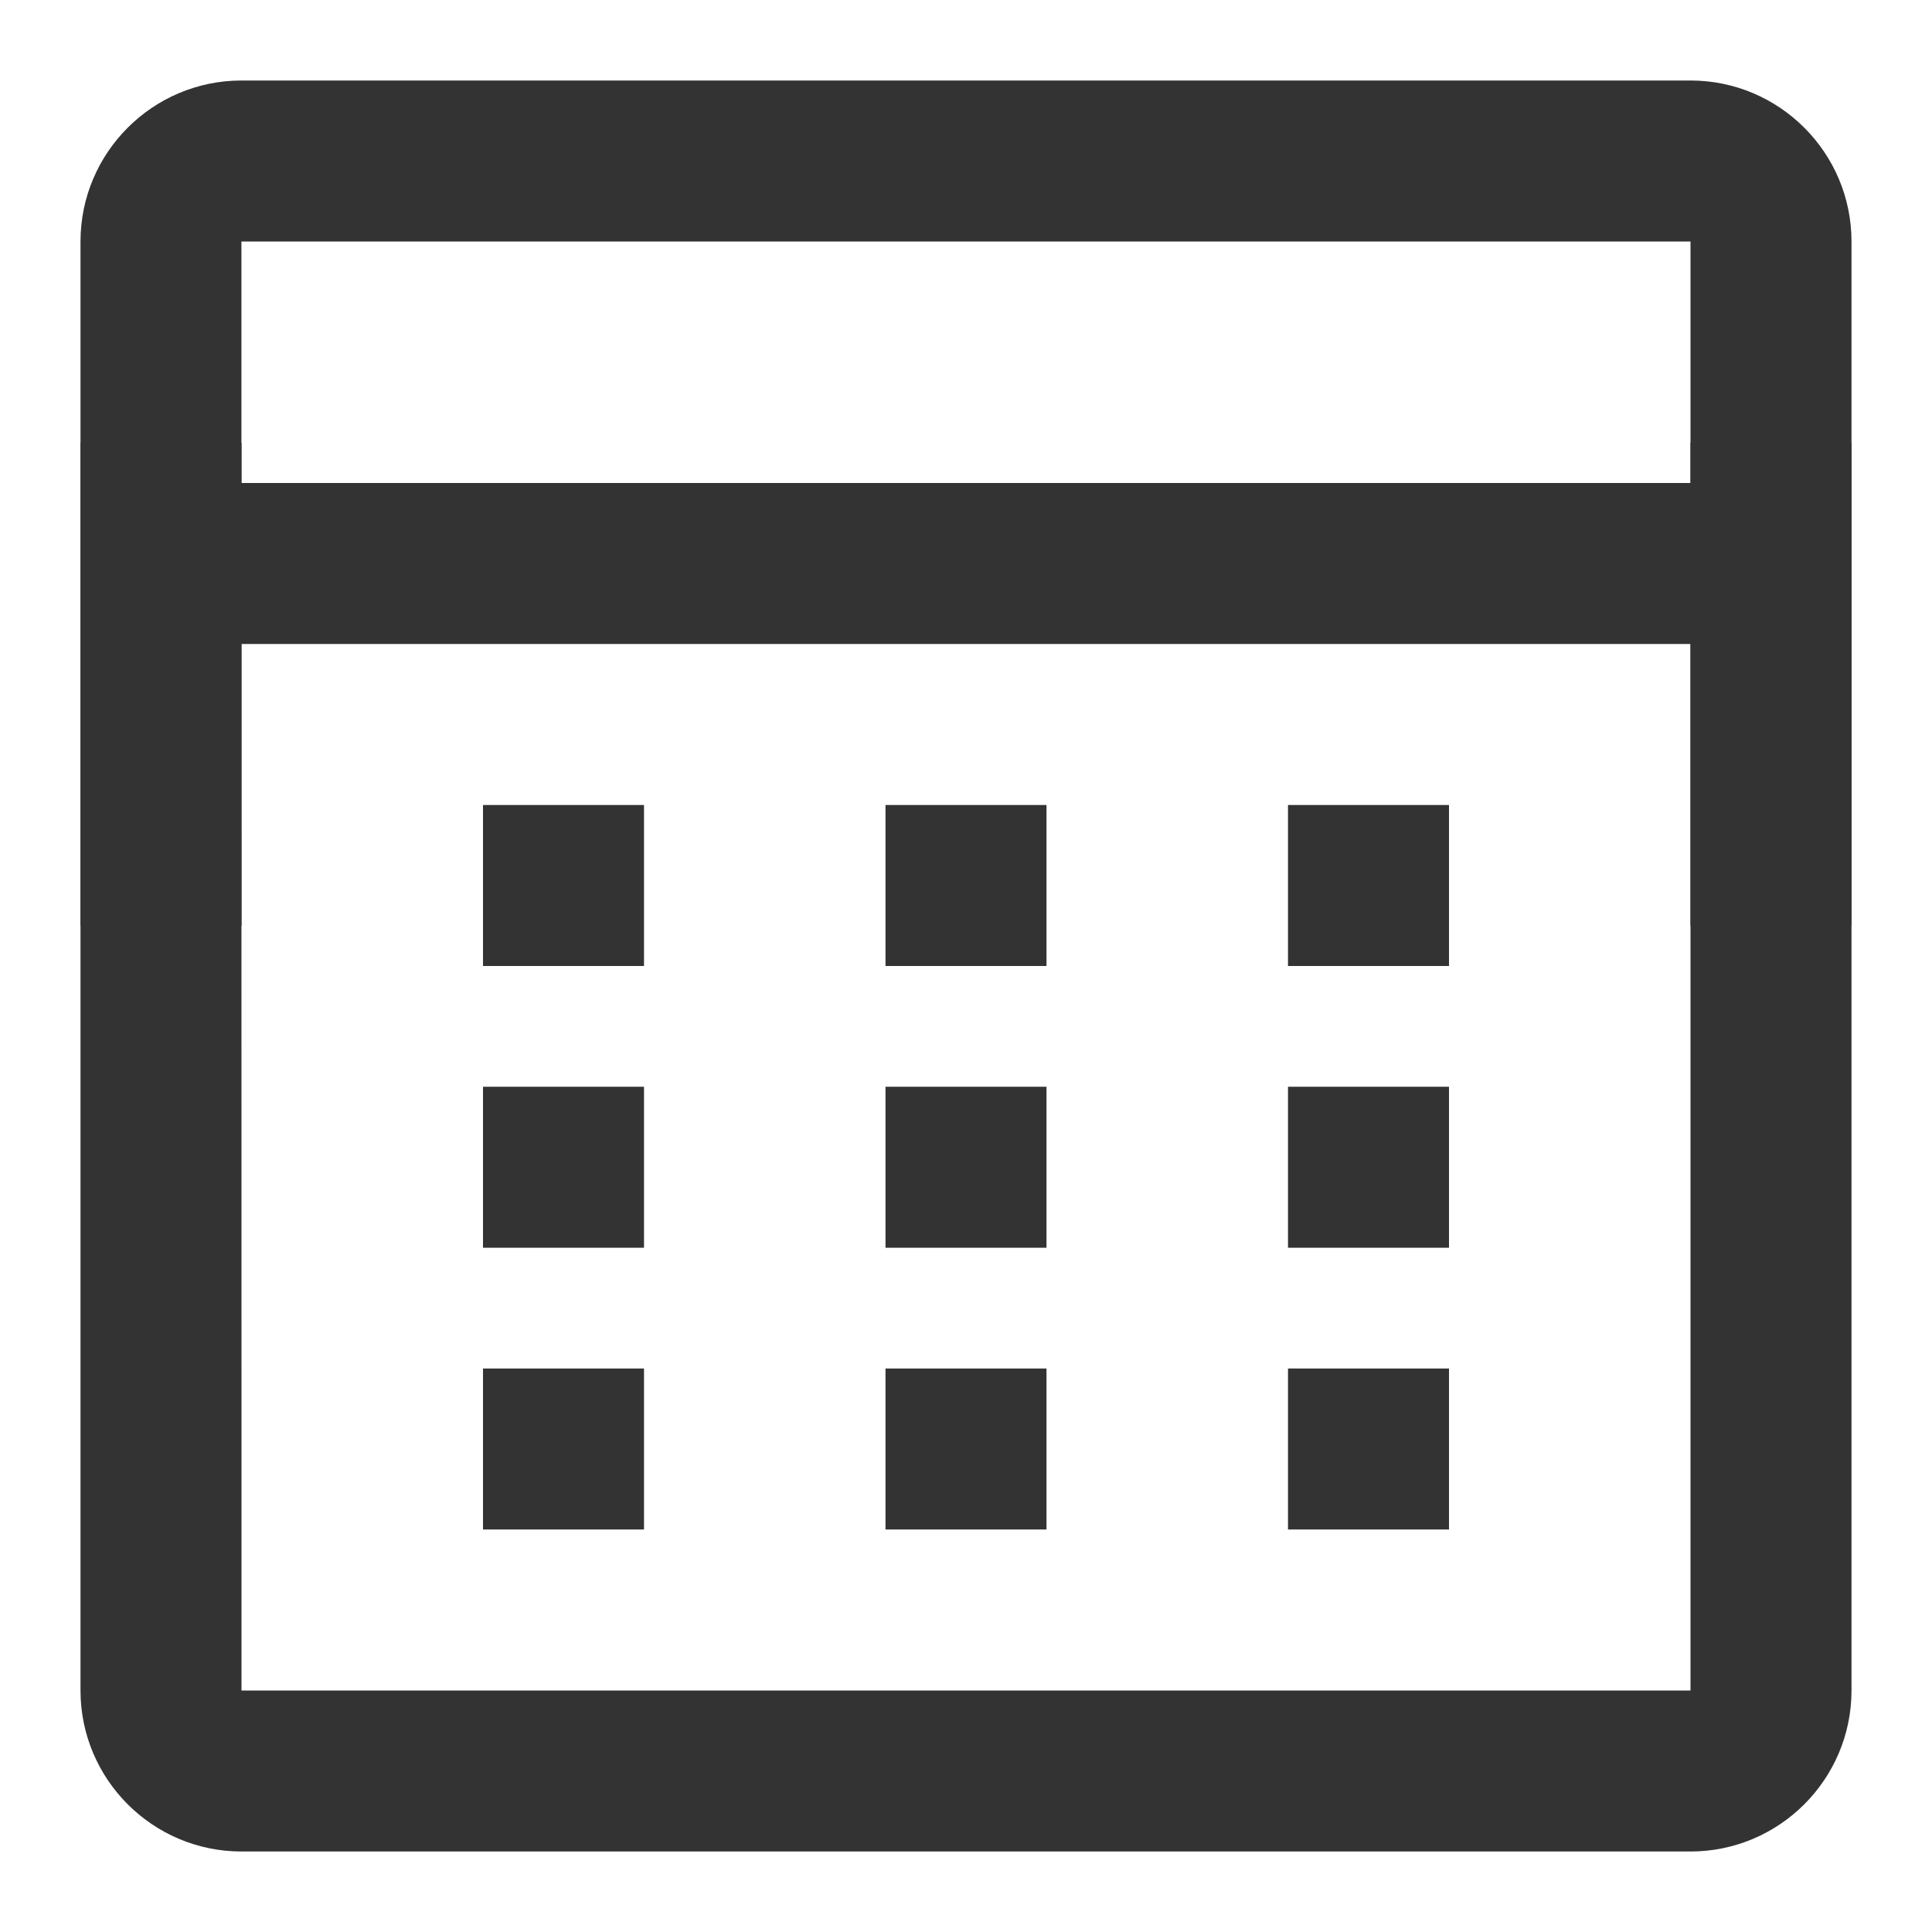 <?xml version="1.0" encoding="iso-8859-1"?>
<svg version="1.1" id="&#x56FE;&#x5C42;_1" xmlns="http://www.w3.org/2000/svg" xmlns:xlink="http://www.w3.org/1999/xlink" x="0px"
	 y="0px" viewBox="0 0 24 24" style="enable-background:new 0 0 24 24;" xml:space="preserve">
<path style="fill:#333333;" d="M21,23H3c-1.103,0-2-0.897-2-2V3c0-1.103,0.897-2,2-2h18c1.103,0,2,0.897,2,2v18
	C23,22.103,22.103,23,21,23z M3,3H2.999L3,21h18V3H3z"/>
<rect x="2" y="6" style="fill:#333333;" width="20" height="2"/>
<rect x="21" y="5.5" style="fill:#333333;" width="2" height="6"/>
<rect x="6" y="10" style="fill:#333333;" width="2" height="2"/>
<rect x="11" y="10" style="fill:#333333;" width="2" height="2"/>
<rect x="16" y="10" style="fill:#333333;" width="2" height="2"/>
<rect x="6" y="13.5" style="fill:#333333;" width="2" height="2"/>
<rect x="11" y="13.5" style="fill:#333333;" width="2" height="2"/>
<rect x="16" y="13.5" style="fill:#333333;" width="2" height="2"/>
<rect x="6" y="17" style="fill:#333333;" width="2" height="2"/>
<rect x="11" y="17" style="fill:#333333;" width="2" height="2"/>
<rect x="16" y="17" style="fill:#333333;" width="2" height="2"/>
<rect x="1" y="5.5" style="fill:#333333;" width="2" height="6"/>
</svg>






